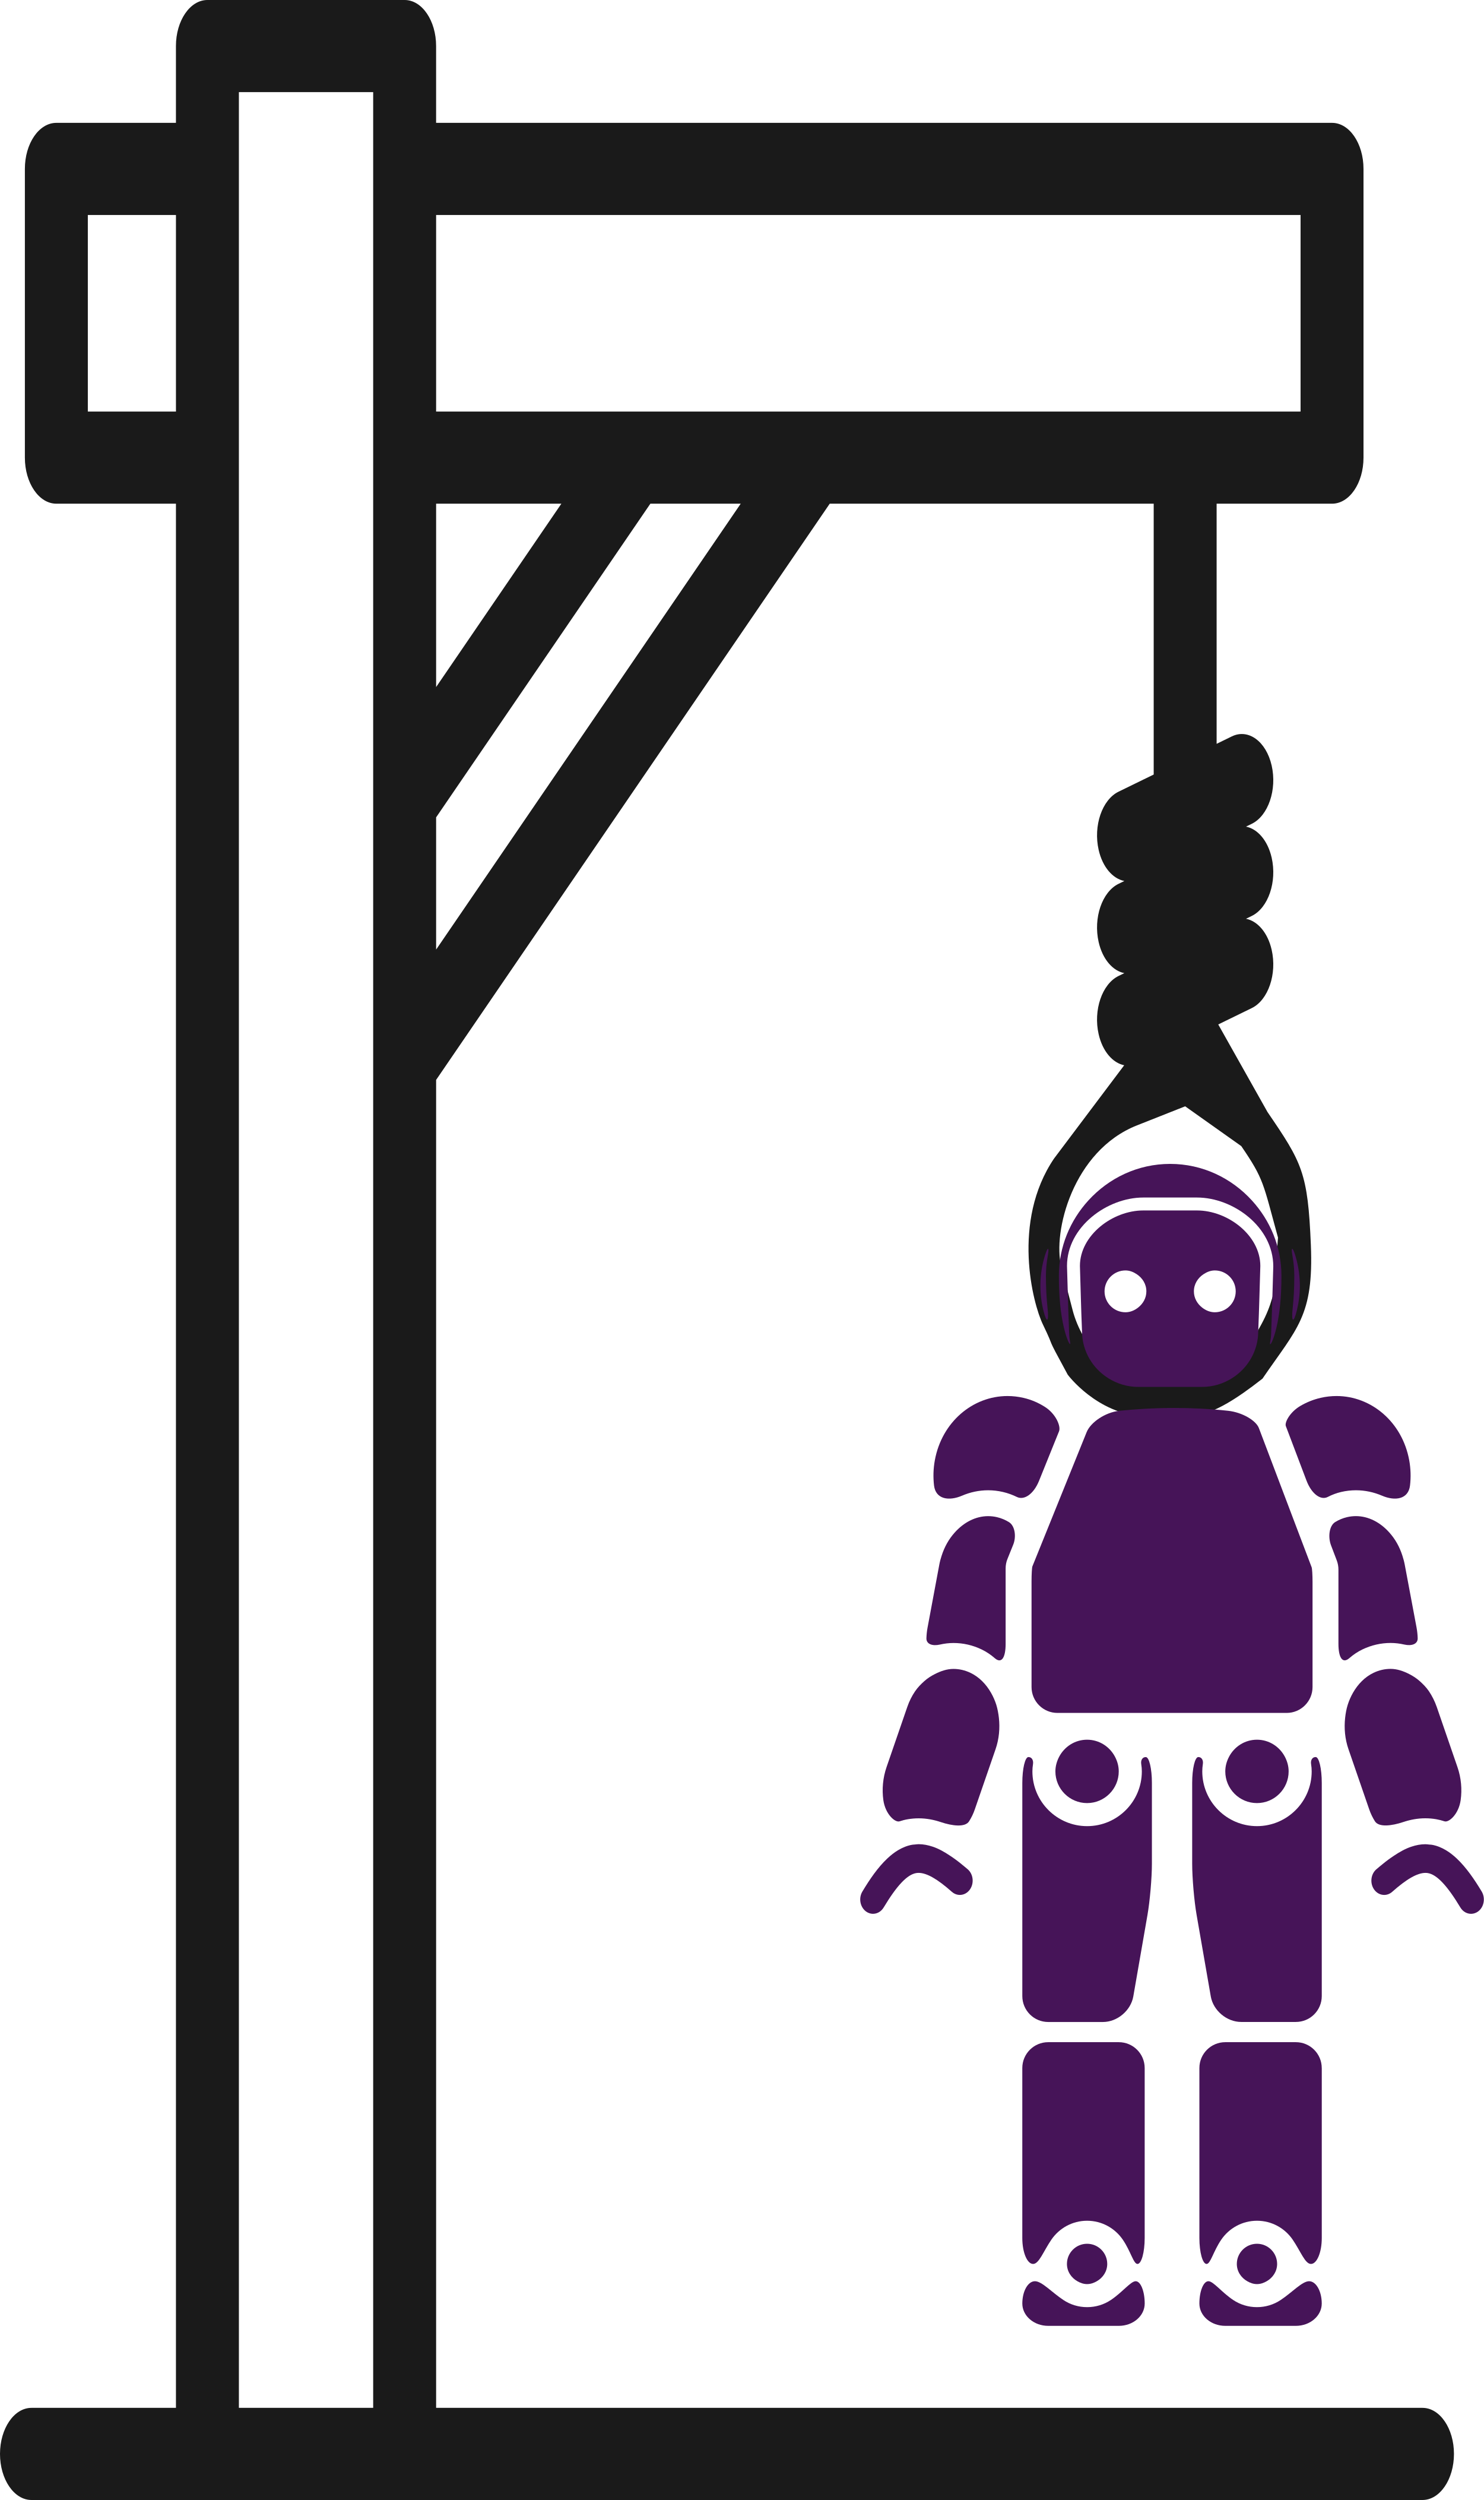 <?xml version="1.0" encoding="UTF-8" standalone="no"?>
<!-- icon666.com - MILLIONS vector ICONS FREE -->

<svg class="gallows-img"
				version="1.1"
				id="Layer_1"
				x="0px"
				y="0px"
				viewBox="0 0 1021.933 1720.933"
				xml:space="preserve"
				sodipodi:docname="hangman.svg"
				width="1021.933"
				height="1720.933"
				inkscape:version="1.3.2 (091e20e, 2023-11-25, custom)"
				xmlns:inkscape="http://www.inkscape.org/namespaces/inkscape"
				xmlns:sodipodi="http://sodipodi.sourceforge.net/DTD/sodipodi-0.dtd"
				xmlns="http://www.w3.org/2000/svg"
				xmlns:svg="http://www.w3.org/2000/svg">
				<defs
				id="defs7" /><sodipodi:namedview
				id="namedview7"
				pagecolor="#ffffff"
				bordercolor="#999999"
				borderopacity="1"
				inkscape:showpageshadow="2"
				inkscape:pageopacity="0"
				inkscape:pagecheckerboard="0"
				inkscape:deskcolor="#d1d1d1"
				inkscape:zoom="0.19213867"
				inkscape:cx="-1465.0877"
				inkscape:cy="1173.6315"
				inkscape:window-width="1920"
				inkscape:window-height="1001"
				inkscape:window-x="-9"
				inkscape:window-y="-9"
				inkscape:window-maximized="1"
				inkscape:current-layer="Layer_1" /><path
				style="fill:#1a1a1a;stroke-width:2.779"
				d="M 979.581,1657.507 H 300.328 V 743.373 L 571.38,346.724 h 223.095 v 186.446 l -24.193,11.801 c -11.357,5.539 -17.493,23.498 -13.707,40.116 2.708,11.878 9.754,19.804 17.699,21.367 l -3.995,1.946 c -11.357,5.539 -17.493,23.498 -13.707,40.113 2.708,11.878 9.754,19.804 17.699,21.367 l -3.995,1.946 c -11.357,5.539 -17.493,23.498 -13.707,40.116 2.692,11.821 9.689,19.744 17.589,21.354 l -48.32,64.225 c -29.405,43.452 -14.552,99.889 -7.74,114.038 9.794,20.343 0.417,3.948 17.167,34.724 0,0 19.895,26.957 52.398,28.773 32.669,1.826 43.633,3.788 81.719,-26.021 23.833,-34.866 35.355,-43.023 33.319,-92.096 -2.063,-49.723 -6.003,-56.543 -29.834,-91.409 l -33.944,-60.326 23.081,-11.26 c 11.357,-5.539 17.493,-23.498 13.707,-40.116 -2.704,-11.868 -9.742,-19.804 -17.676,-21.374 l 3.969,-1.936 c 11.357,-5.539 17.493,-23.498 13.707,-40.116 -2.704,-11.868 -9.742,-19.804 -17.676,-21.374 l 3.969,-1.936 c 11.357,-5.539 17.493,-23.498 13.707,-40.116 -3.788,-16.618 -16.059,-25.599 -27.416,-20.06 l -10.484,5.112 V 346.731 h 79.469 c 11.973,0 21.673,-14.198 21.673,-31.713 V 116.281 c 0,-17.515 -9.701,-31.713 -21.673,-31.713 H 300.319 V 31.713 C 300.319,14.198 290.618,0 278.646,0 H 142.828 C 130.856,0 121.155,14.198 121.155,31.713 V 84.568 H 38.803 c -11.973,0 -21.673,14.198 -21.673,31.713 v 198.731 c 0,17.515 9.701,31.713 21.673,31.713 h 82.359 V 1657.507 H 21.673 C 9.701,1657.507 0,1671.705 0,1689.22 c 0,17.515 9.701,31.713 21.673,31.713 h 957.901 c 11.973,0 21.673,-14.198 21.673,-31.713 0,-17.515 -9.701,-31.713 -21.669,-31.713 z M 877.112,889.889 c -3.059,11.07 -5.759,19.583 -21.405,42.472 -15.639,22.886 -42.536,22.435 -64.642,21.553 -23.039,-0.92 -45.949,-27.148 -52.408,-51.994 l -7.795,-29.984 c -6.138,-23.609 7.889,-79.764 52.02,-97.225 l 33.258,-13.159 38.643,27.397 c 15.643,22.886 14.935,25.203 25.294,62.973 z M 300.328,346.724 h 86.248 l -86.248,126.22 z m 0,306.941 V 562.648 L 447.87,346.724 h 62.211 z M 895.617,147.99 V 283.298 H 300.328 V 147.99 Z M 60.479,283.298 V 147.99 h 60.685 V 283.298 Z M 164.509,1657.507 V 63.426 h 92.473 V 1657.507 Z"
				fill="#333333"
				id="gallows"
				sodipodi:nodetypes="ccccccccccccccccscscscccscsscsccccsssscsssscssssccsssssccccsssscccccccccccccccccccccccccccc"
				inkscape:label="gallows" />
				<g
					id="robot"
					inkscape:label="robot"
					style="fill:#461458"
					transform="matrix(2.7,0,0,2.7,407.171,801.2)">
			
					<g id="head" inkscape:label="head">
						<path style="fill:#461458"
						d="m 179.959,37.358 c 0.488,-1.996 0.762,-4.09 0.762,-6.269 0,-2.252 -0.289,-4.422 -0.803,-6.477 -0.883,-3.504 -1.586,-3.916 -1.081,-1.145 0.305,1.651 0.471,3.345 0.471,5.082 0,3.021 -0.141,5.756 -0.413,8.233 -0.405,3.625 0.236,3.967 1.064,0.576 z"
						id="path1" /><path
						style="fill:#461458"
						d="m 115.351,24.612 c -0.521,2.061 -0.804,4.225 -0.804,6.477 0,2.179 0.268,4.273 0.761,6.269 0.83,3.398 1.47,3.049 1.066,-0.575 -0.272,-2.472 -0.415,-5.207 -0.415,-8.229 0,-1.737 0.168,-3.43 0.473,-5.082 0.504,-2.776 -0.194,-2.364 -1.081,1.14 z"
						id="path2" /><path
						style="fill:#461458"
						d="m 147.639,0 c -8.273,0 -15.653,3.623 -20.84,9.305 -4.641,5.079 -7.538,11.798 -7.538,19.239 0,5.304 0.44,9.622 1.265,13.137 0.829,3.554 1.853,5.124 1.596,3.741 -0.152,-0.822 -0.242,-1.667 -0.252,-2.531 -0.179,-4.394 -0.263,-7.36 -0.357,-10.746 l -0.179,-6.124 c 0,-9.987 10.263,-17.449 19.439,-17.449 h 1.748 10.236 1.748 c 9.177,0 19.439,7.462 19.439,17.556 l -0.174,6.005 c -0.099,3.392 -0.184,6.362 -0.355,10.654 -0.007,0.908 -0.102,1.791 -0.265,2.649 -0.268,1.451 0.735,-0.059 1.581,-3.607 0.839,-3.536 1.296,-7.895 1.296,-13.276 0,-7.441 -2.897,-14.16 -7.538,-19.239 C 163.293,3.623 155.913,0 147.639,0 Z"
						id="path3" /><path
						style="fill:#461458"
						d="m 131.944,54.688 c 2.189,1.354 4.746,2.165 7.501,2.165 4.373,0 7.282,0 10.683,0 1.701,0 3.522,0 5.706,0 2.756,0 5.312,-0.811 7.5,-2.165 4.018,-2.483 6.736,-6.869 6.772,-11.939 0.268,-6.704 0.325,-10.079 0.535,-16.733 0,-7.816 -8.331,-14.147 -16.143,-14.147 -2.623,0 -4.607,0 -6.575,0 -0.189,0 -0.385,0 -0.574,0 -1.968,0 -3.958,0 -6.577,0 -7.816,0 -16.142,6.331 -16.142,14.147 0.21,6.654 0.262,10.029 0.536,16.733 0.043,5.076 2.762,9.457 6.778,11.939 z m 24.221,-26.575 c 0.841,-0.548 1.784,-0.952 2.866,-0.952 2.945,0 5.334,2.385 5.334,5.333 0,2.945 -2.389,5.331 -5.334,5.331 -1.233,0 -2.321,-0.488 -3.223,-1.187 -1.249,-0.974 -2.11,-2.431 -2.11,-4.14 0,-1.87 1.017,-3.435 2.467,-4.385 z m -19.922,-0.952 c 1.082,0 2.026,0.398 2.866,0.952 1.449,0.95 2.467,2.515 2.467,4.381 0,1.708 -0.861,3.166 -2.115,4.145 -0.903,0.704 -1.979,1.187 -3.218,1.187 -2.945,0 -5.333,-2.386 -5.333,-5.331 0.005,-2.949 2.394,-5.334 5.333,-5.334 z"
						id="path4-7" />
					</g>

					<g id="left_arm" inkscape:label="left arm">
						<path style="fill:#461458"
						d="m 106.165,59.182 c -8.883,0 -16.757,6.644 -18.536,16.357 -0.4,2.179 -0.452,4.338 -0.21,6.436 0.415,3.546 3.795,4.048 7.149,2.612 2.089,-0.897 4.331,-1.38 6.651,-1.38 1.261,0 2.531,0.144 3.774,0.435 1.25,0.289 2.431,0.719 3.549,1.268 1.874,0.919 4.289,-0.726 5.659,-4.107 l 4.168,-10.32 c 0,0 0.42,-1.032 0.93,-2.299 0.52,-1.276 -0.783,-4.436 -3.575,-6.216 -1.659,-1.06 -3.491,-1.86 -5.486,-2.317 -1.37,-0.319 -2.735,-0.469 -4.073,-0.469 z"
						id="path5" /><path style="fill:#461458"
						d="m 105.681,122.338 v -19.185 c 0,-0.851 0.157,-1.688 0.483,-2.473 0,0 0.65,-1.614 1.453,-3.602 0.809,-1.989 0.483,-4.773 -1.075,-5.742 -0.94,-0.58 -1.958,-1.011 -3.05,-1.268 -0.761,-0.178 -1.523,-0.263 -2.268,-0.263 -3.192,0 -6.209,1.581 -8.53,4.181 -0.73,0.817 -1.396,1.719 -1.958,2.73 -0.552,0.978 -1.013,2.036 -1.375,3.172 -0.231,0.714 -0.441,1.447 -0.583,2.213 l -3.008,16.11 c -0.173,0.913 -0.262,1.822 -0.293,2.722 -0.042,1.509 1.544,2.047 3.433,1.617 1.134,-0.257 2.289,-0.404 3.47,-0.404 2.488,0 4.914,0.554 7.192,1.65 1.233,0.593 2.341,1.35 3.349,2.226 1.679,1.456 2.76,-0.034 2.76,-3.684 z"
						id="path6" /><path style="fill:#461458"
						d="m 103.109,149.24 c 0.913,-2.644 1.139,-5.39 0.856,-7.991 -0.131,-1.155 -0.336,-2.284 -0.667,-3.36 -0.341,-1.071 -0.787,-2.073 -1.323,-3.015 -1.265,-2.231 -3.034,-4.047 -5.259,-5.118 -1.423,-0.678 -2.888,-1 -4.347,-1 -1.638,0 -3.213,0.538 -4.724,1.307 -0.956,0.483 -1.87,1.06 -2.719,1.821 -0.84,0.754 -1.649,1.564 -2.332,2.564 -0.808,1.184 -1.491,2.528 -2,4.016 l -5.276,15.302 c -0.966,2.803 -1.202,5.716 -0.824,8.44 0.51,3.612 3.013,5.785 4.137,5.406 0.672,-0.226 1.359,-0.408 2.084,-0.529 0.914,-0.156 1.853,-0.236 2.788,-0.236 1.968,0 3.842,0.357 5.617,0.95 2.997,1.013 6.252,1.392 7.244,-0.194 0.583,-0.919 1.082,-1.932 1.464,-3.055 z"
						id="path7-8" /><path style="fill:#461458"
						d="m 94.49,178.58 c -0.971,-0.803 -1.969,-1.537 -3.008,-2.22 -1.423,-0.951 -2.893,-1.785 -4.43,-2.294 -1.161,-0.384 -2.336,-0.625 -3.543,-0.625 -0.331,0 -0.656,0.052 -0.987,0.083 -0.226,0.022 -0.452,0.022 -0.678,0.064 -1.265,0.219 -2.452,0.714 -3.575,1.374 -0.971,0.579 -1.884,1.303 -2.755,2.121 -2.452,2.299 -4.541,5.387 -6.363,8.42 -1.007,1.67 -0.609,3.937 0.892,5.071 0.357,0.268 0.751,0.441 1.15,0.54 0.22,0.058 0.446,0.079 0.667,0.079 1.045,0 2.079,-0.566 2.713,-1.616 3.359,-5.586 5.985,-8.367 8.279,-8.767 0.205,-0.031 0.415,-0.053 0.635,-0.053 2.063,0 4.792,1.554 8.493,4.841 0.604,0.524 1.318,0.781 2.032,0.781 0.96,0 1.91,-0.472 2.556,-1.381 1.119,-1.584 0.882,-3.885 -0.53,-5.134 -0.499,-0.435 -1.034,-0.853 -1.548,-1.284 z"
						id="path8" />
					</g>

					<g id="right_arm" inkscape:label="right arm">
						<path style="fill:#461458"
						d="m 177.792,68.542 4.615,12.176 c 1.29,3.407 3.622,5.121 5.422,4.197 1.072,-0.554 2.21,-0.99 3.423,-1.273 1.233,-0.291 2.509,-0.435 3.775,-0.435 2.314,0 4.556,0.488 6.646,1.38 3.354,1.436 6.734,0.934 7.149,-2.612 0.241,-2.097 0.189,-4.257 -0.21,-6.436 -1.779,-9.714 -9.653,-16.357 -18.537,-16.357 -1.337,0 -2.703,0.15 -4.072,0.467 -1.843,0.426 -3.57,1.129 -5.149,2.055 -2.656,1.554 -4.063,4.203 -3.706,5.145 z"
						id="path9" />
						<path style="fill:#461458"
						d="m 207.461,102.104 c -0.146,-0.767 -0.356,-1.499 -0.582,-2.213 -0.363,-1.136 -0.823,-2.194 -1.376,-3.178 -0.562,-1.011 -1.229,-1.914 -1.953,-2.73 -2.319,-2.601 -5.337,-4.184 -8.528,-4.184 -0.758,0 -1.514,0.087 -2.274,0.265 -1.075,0.252 -2.089,0.678 -3.019,1.253 -1.542,0.952 -1.858,3.816 -1.055,5.934 l 1.46,3.837 c 0.283,0.748 0.429,1.543 0.429,2.338 v 18.907 c 0,3.645 1.083,5.138 2.769,3.682 1.007,-0.876 2.114,-1.635 3.348,-2.226 2.284,-1.091 4.705,-1.651 7.192,-1.651 1.175,0 2.336,0.142 3.476,0.404 1.878,0.431 3.47,-0.108 3.428,-1.62 -0.026,-0.897 -0.122,-1.806 -0.289,-2.719 z"
						id="path10" />
						<path style="fill:#461458"
						d="m 215.641,138.454 c -0.521,-1.488 -1.202,-2.832 -2.001,-4.016 -0.682,-1 -1.496,-1.811 -2.336,-2.564 -0.844,-0.756 -1.758,-1.333 -2.714,-1.822 -1.511,-0.764 -3.087,-1.307 -4.724,-1.307 -1.454,0 -2.924,0.322 -4.342,1 -2.226,1.065 -3.994,2.888 -5.266,5.119 -0.53,0.939 -0.982,1.944 -1.322,3.021 -0.336,1.071 -0.541,2.199 -0.667,3.354 -0.283,2.602 -0.058,5.348 0.856,7.992 l 5.279,15.309 c 0.384,1.122 0.888,2.135 1.46,3.054 1.002,1.587 4.248,1.197 7.25,0.194 1.769,-0.592 3.648,-0.95 5.617,-0.95 0.935,0 1.867,0.08 2.792,0.242 0.719,0.126 1.412,0.304 2.079,0.529 1.123,0.379 3.632,-1.795 4.136,-5.406 0.384,-2.725 0.143,-5.639 -0.824,-8.436 z"
						id="path11" />
						<path style="fill:#461458"
						d="m 217.971,174.968 c -1.122,-0.666 -2.304,-1.154 -3.574,-1.375 -0.226,-0.036 -0.451,-0.036 -0.678,-0.057 -0.326,-0.033 -0.661,-0.086 -0.981,-0.086 -1.213,0 -2.394,0.231 -3.55,0.621 -1.537,0.503 -3.007,1.337 -4.43,2.288 -1.039,0.683 -2.036,1.417 -3.003,2.22 -0.519,0.432 -1.054,0.85 -1.548,1.286 -1.418,1.249 -1.653,3.55 -0.537,5.134 0.646,0.909 1.598,1.381 2.563,1.381 0.709,0 1.428,-0.257 2.025,-0.781 3.706,-3.293 6.44,-4.841 8.499,-4.841 0.221,0 0.432,0.016 0.635,0.053 2.29,0.399 4.913,3.181 8.273,8.767 0.631,1.05 1.67,1.616 2.719,1.616 0.221,0 0.447,-0.031 0.668,-0.079 0.399,-0.099 0.792,-0.272 1.155,-0.54 1.495,-1.124 1.894,-3.401 0.891,-5.071 -1.82,-3.033 -3.921,-6.11 -6.367,-8.42 -0.875,-0.813 -1.789,-1.542 -2.76,-2.116 z"
						id="path12" />
					</g>

					<g id="body" inkscape:label="body">
						<path style="fill:#461458"
						d="m 171.614,70.886 c 0,0 -0.598,-1.581 -1.338,-3.528 -0.735,-1.945 -4.259,-4.032 -7.879,-4.417 -4.856,-0.522 -9.481,-0.717 -13.67,-0.717 -5.607,0 -10.442,0.352 -14.006,0.722 -3.627,0.375 -7.371,2.935 -8.384,5.457 l -1.843,4.562 -7.947,19.659 -3.816,9.438 c 0,0 -0.1,0.247 -0.221,0.549 -0.121,0.307 -0.22,2.015 -0.22,3.821 v 3.273 23.664 c 0,3.643 2.955,6.606 6.608,6.606 h 58.464 c 3.642,0 6.597,-2.958 6.597,-6.606 v -23.664 c 0,0 0,-1.402 0,-3.134 0,-1.73 -0.099,-3.407 -0.234,-3.751 l -0.236,-0.619 -2.479,-6.53 -1.229,-3.236 -7.731,-20.4 z"
						id="path13" />
					</g>

					<g id="left_leg" inkscape:label="left leg">
						<path style="fill:#461458"
						d="m 111.498,151.224 c -0.861,0 -1.56,2.963 -1.56,6.604 v 54.337 c 0,3.648 2.956,6.609 6.604,6.609 h 13.963 c 3.648,0 7.113,-2.919 7.738,-6.51 l 3.612,-20.756 c 0.625,-3.591 1.134,-9.46 1.134,-13.113 v -20.567 c 0,-3.642 -0.698,-6.598 -1.56,-6.598 -0.861,0 -1.323,0.793 -1.16,1.806 0.095,0.603 0.152,1.223 0.152,1.852 0,7.697 -6.257,13.953 -13.958,13.953 -7.696,0 -13.953,-6.256 -13.953,-13.953 0,-0.629 0.053,-1.244 0.153,-1.852 0.152,-1.012 -0.31,-1.812 -1.165,-1.812 z"
						id="path14" />
						<path style="fill:#461458"
						d="m 113.157,284.864 c -1.78,0 -3.219,2.548 -3.219,5.69 0,3.145 2.956,5.691 6.604,5.691 h 18.005 c 3.649,0 6.604,-2.547 6.604,-5.691 0,-3.143 -1.034,-5.69 -2.299,-5.69 -1.275,0 -3.428,2.867 -6.368,4.81 -1.727,1.145 -3.795,1.8 -6.021,1.8 -2.226,0 -4.289,-0.655 -6.016,-1.8 -2.955,-1.943 -5.511,-4.81 -7.29,-4.81 z"
						id="path15" />
						<path style="fill:#461458"
						d="m 141.146,230.518 c 0,-3.648 -2.955,-6.599 -6.609,-6.599 h -18 c -3.643,0 -6.604,2.95 -6.604,6.599 v 43.333 c 0,3.648 1.229,6.608 2.751,6.608 1.522,0 2.614,-3.196 4.677,-6.209 1.99,-2.898 5.323,-4.804 9.092,-4.804 3.774,0 7.107,1.905 9.097,4.804 2.058,3.013 2.74,6.209 3.759,6.209 1.013,0 1.837,-2.955 1.837,-6.608 z"
						id="path16" />
						<path style="fill:#461458"
						d="m 126.453,285.599 c 0.919,0 1.743,-0.304 2.488,-0.735 1.554,-0.891 2.656,-2.498 2.656,-4.409 0,-2.834 -2.305,-5.14 -5.139,-5.14 -2.829,0 -5.139,2.306 -5.139,5.14 0,1.911 1.097,3.519 2.657,4.409 0.745,0.421 1.559,0.735 2.477,0.735 z"
						id="path17" />
						<path style="fill:#461458"
						d="m 134.532,154.888 c 0,-1.322 -0.347,-2.561 -0.919,-3.664 -1.338,-2.613 -4.031,-4.42 -7.16,-4.42 -3.128,0 -5.821,1.807 -7.16,4.42 -0.562,1.104 -0.919,2.342 -0.919,3.664 0,4.453 3.623,8.074 8.079,8.074 4.456,0 8.079,-3.621 8.079,-8.074 z"
						id="path18" />
					</g>

					<g id="right_leg" inkscape:label="right leg">
						<path style="fill:#461458"
						d="m 154.822,151.224 c -0.862,0 -1.561,2.963 -1.561,6.604 v 20.567 c 0,3.643 0.504,9.512 1.135,13.108 l 3.612,20.761 c 0.623,3.591 4.088,6.499 7.736,6.499 h 13.964 c 3.643,0 6.604,-2.95 6.604,-6.604 v -54.332 c 0,-3.642 -0.698,-6.604 -1.559,-6.604 -0.861,0 -1.324,0.8 -1.166,1.807 0.1,0.598 0.153,1.219 0.153,1.857 0,7.687 -6.258,13.953 -13.953,13.953 -7.691,0 -13.953,-6.256 -13.953,-13.953 0,-0.639 0.052,-1.249 0.146,-1.857 0.163,-1.006 -0.299,-1.806 -1.158,-1.806 z"
						id="path19" />
						<path style="fill:#461458"
						d="m 157.403,284.864 c -1.275,0 -2.304,2.548 -2.304,5.69 0,3.145 2.956,5.691 6.604,5.691 h 17.999 c 3.644,0 6.604,-2.547 6.604,-5.691 0,-3.143 -1.444,-5.69 -3.224,-5.69 -1.778,0 -4.336,2.867 -7.281,4.81 -1.732,1.145 -3.794,1.8 -6.021,1.8 -2.22,0 -4.289,-0.655 -6.021,-1.8 -2.938,-1.943 -5.091,-4.81 -6.356,-4.81 z"
						id="path20" />
						<path style="fill:#461458"
						d="m 186.307,230.518 c 0,-3.648 -2.961,-6.599 -6.604,-6.599 h -17.999 c -3.648,0 -6.604,2.95 -6.604,6.599 v 43.333 c 0,3.648 0.824,6.608 1.831,6.608 1.019,0 1.701,-3.196 3.76,-6.209 1.99,-2.898 5.322,-4.804 9.098,-4.804 3.773,0 7.107,1.905 9.092,4.804 2.062,3.013 3.16,6.209 4.677,6.209 1.522,0 2.756,-2.955 2.756,-6.608 v -43.333 z"
						id="path21" />
						<path style="fill:#461458"
						d="m 169.782,285.599 c 0.918,0 1.738,-0.304 2.488,-0.735 1.554,-0.891 2.656,-2.498 2.656,-4.409 0,-2.834 -2.311,-5.14 -5.139,-5.14 -2.836,0 -5.14,2.306 -5.14,5.14 0,1.911 1.097,3.519 2.657,4.409 0.74,0.421 1.559,0.735 2.478,0.735 z"
						id="path22" />
						<path style="fill:#461458"
						d="m 177.861,154.888 c 0,-1.322 -0.353,-2.561 -0.919,-3.664 -1.34,-2.613 -4.032,-4.42 -7.16,-4.42 -3.129,0 -5.821,1.807 -7.159,4.42 -0.568,1.104 -0.919,2.342 -0.919,3.664 0,4.453 3.622,8.074 8.078,8.074 4.457,0 8.079,-3.621 8.079,-8.074 z"
						id="path23" />
					</g>
				</g>
			</svg>